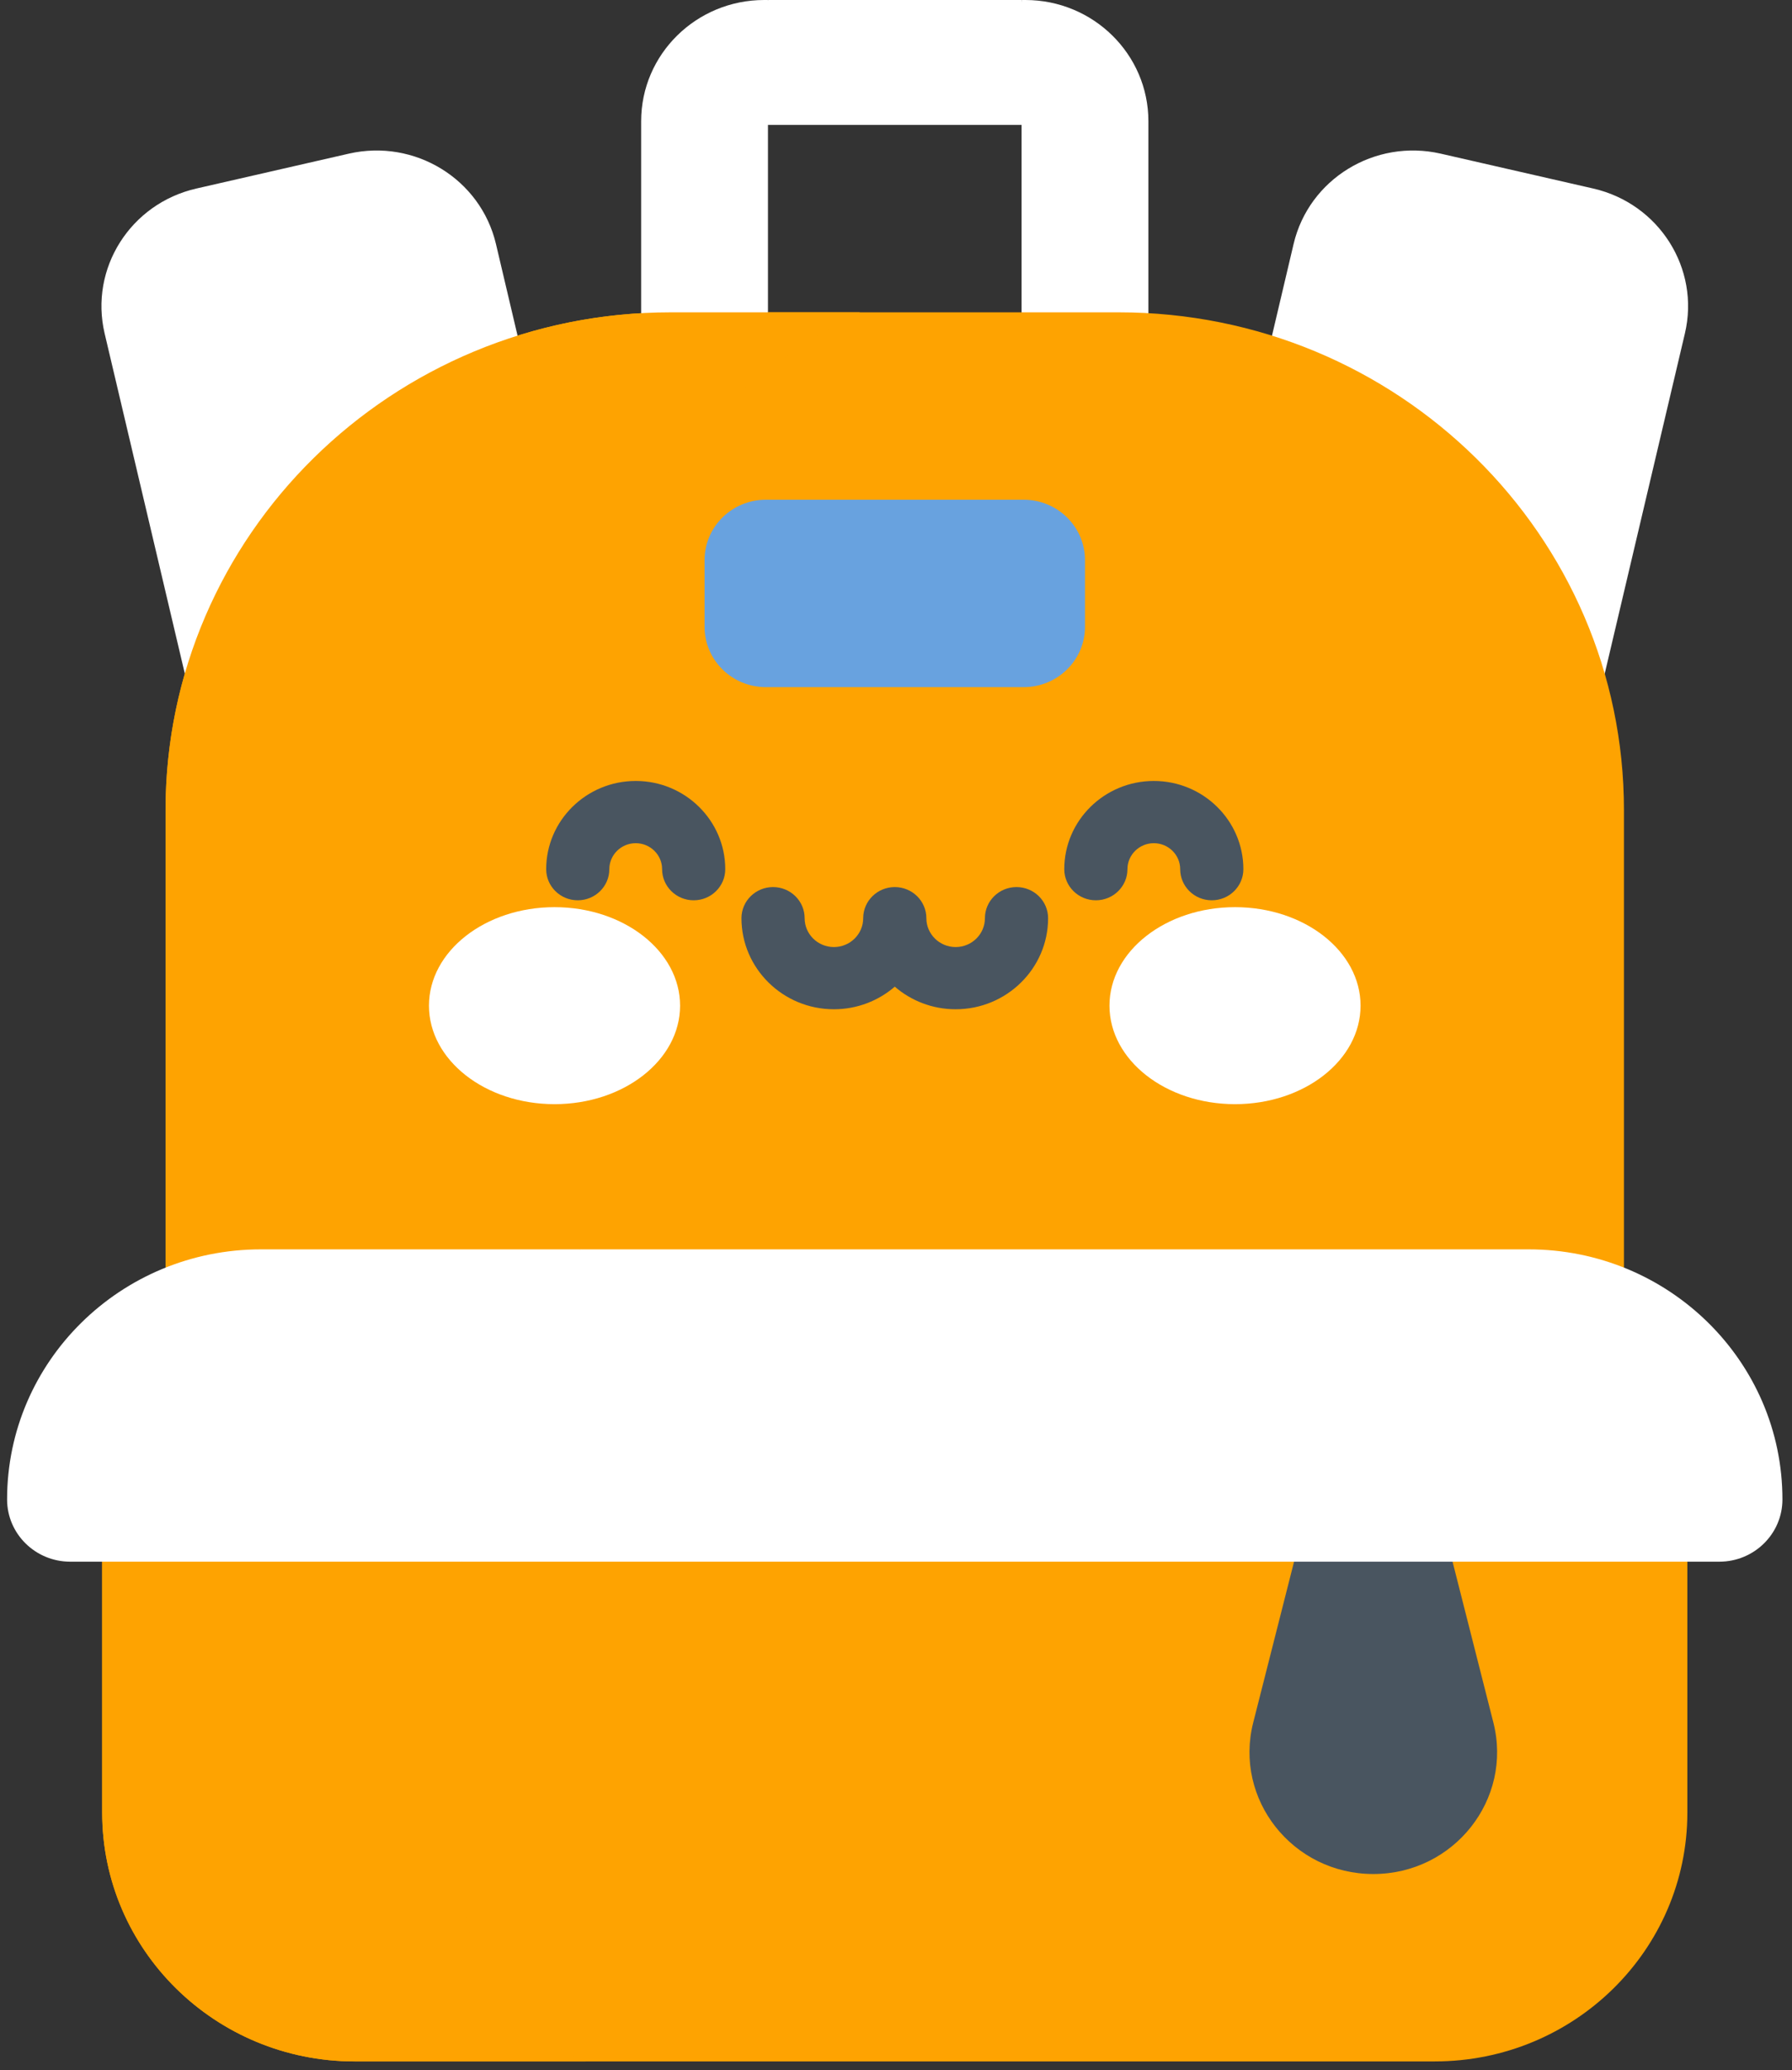 <svg width="71" height="82" viewBox="0 0 71 82" fill="none" xmlns="http://www.w3.org/2000/svg">
<rect x="0" y="0" width="71" height="82" fill="#333333" stroke="none"/>
<path d="M62.173 32.651L46.669 29.106L51.253 9.664C51.859 7.091 54.47 5.489 57.083 6.086L63.123 7.467C65.736 8.065 67.363 10.636 66.756 13.21L62.173 32.651Z" fill="white"/>
<path d="M8.73 32.652L24.233 29.106L19.65 9.664C19.043 7.091 16.433 5.489 13.82 6.086L7.779 7.468C5.166 8.065 3.539 10.636 4.146 13.21L8.73 32.652Z" fill="white"/>
<path d="M41.732 4.948H29.17L30.426 -0H40.476L41.732 4.948Z" fill="white"/>
<path d="M30.427 14.845H25.403V4.803C25.402 2.15 27.586 -0 30.279 -0H30.427V14.845Z" fill="white"/>
<path d="M45.5 14.845H40.476V-0H40.624C43.317 -0 45.5 2.15 45.5 4.803V14.845H45.5Z" fill="white"/>
<path d="M64.342 32.088V61.857H6.56V32.088C6.56 30.213 6.826 28.399 7.323 26.682L14.264 23.146L20.505 13.296C22.063 12.806 23.703 12.5 25.402 12.405H25.403L28.178 13.414L30.426 12.371H44.323C55.379 12.37 64.342 21.199 64.342 32.088Z" fill="#FEA301"/>
<path d="M34.073 12.371C30.847 13.968 23.068 18.928 23.068 29.634V61.857H6.56V32.088C6.56 21.199 15.524 12.371 26.579 12.371H34.073Z" fill="#FEA301"/>
<path d="M66.854 59.363V71.793C66.854 77.238 62.372 81.651 56.845 81.651H14.057C8.531 81.651 4.048 77.238 4.048 71.793V59.363C4.048 57.869 4.724 56.53 5.79 55.628C6.665 54.884 7.806 54.434 9.053 54.434H61.85C64.612 54.434 66.854 56.64 66.854 59.363Z" fill="#FEA301"/>
<path d="M23.206 81.652H14.057C8.529 81.652 4.048 77.238 4.048 71.793V59.363C4.048 57.87 4.724 56.531 5.79 55.628L18.335 61.857V74.422C18.335 77.554 20.079 80.348 23.206 81.652Z" fill="#FEA301"/>
<path d="M54.411 74.228C51.221 74.228 48.88 71.275 49.654 68.227L51.899 59.383H56.923L59.168 68.227C59.942 71.275 57.601 74.228 54.411 74.228Z" fill="#495560"/>
<path d="M70.621 59.392C70.621 60.073 70.341 60.689 69.889 61.134C69.437 61.581 68.81 61.857 68.119 61.857H18.335L13.627 61.07V52.008L23.068 49.486H60.563C66.119 49.486 70.621 53.921 70.621 59.392Z" fill="white"/>
<path d="M16.537 58.945C16.537 60.245 17.224 61.187 18.335 61.857H2.783C1.401 61.857 0.281 60.753 0.281 59.392C0.281 56.657 1.407 54.18 3.227 52.388C5.047 50.595 7.561 49.486 10.339 49.486H23.068C23.068 49.486 16.537 52.12 16.537 58.945Z" fill="white"/>
<path d="M40.559 27.217H30.343C29.002 27.217 27.915 26.146 27.915 24.825V22.186C27.915 20.865 29.002 19.794 30.343 19.794H40.559C41.901 19.794 42.988 20.865 42.988 22.186V24.825C42.988 26.146 41.901 27.217 40.559 27.217Z" fill="#68A2DF"/>
<path d="M21.971 43.735C24.718 43.735 26.945 41.988 26.945 39.833C26.945 37.679 24.718 35.932 21.971 35.932C19.223 35.932 16.996 37.679 16.996 39.833C16.996 41.988 19.223 43.735 21.971 43.735Z" fill="white"/>
<path d="M48.932 43.735C51.679 43.735 53.906 41.988 53.906 39.833C53.906 37.679 51.679 35.932 48.932 35.932C46.185 35.932 43.958 37.679 43.958 39.833C43.958 41.988 46.185 43.735 48.932 43.735Z" fill="white"/>
<path d="M40.274 35.136C39.583 35.136 39.023 35.688 39.023 36.369C39.023 36.999 38.503 37.512 37.863 37.512C37.223 37.512 36.703 36.999 36.703 36.369C36.703 35.688 36.142 35.136 35.451 35.136C34.761 35.136 34.2 35.688 34.2 36.369C34.2 36.999 33.68 37.512 33.04 37.512C32.4 37.512 31.88 36.999 31.88 36.369C31.88 35.688 31.319 35.136 30.628 35.136C29.938 35.136 29.377 35.688 29.377 36.369C29.377 38.358 31.02 39.976 33.04 39.976C33.963 39.976 34.807 39.637 35.452 39.081C36.096 39.637 36.94 39.976 37.863 39.976C39.883 39.976 41.526 38.358 41.526 36.369C41.526 35.688 40.965 35.136 40.274 35.136Z" fill="#495560"/>
<path d="M27.484 35.66C26.793 35.66 26.233 35.108 26.233 34.428C26.233 33.86 25.764 33.398 25.188 33.398C24.611 33.398 24.142 33.86 24.142 34.428C24.142 35.108 23.582 35.66 22.891 35.66C22.2 35.66 21.64 35.108 21.64 34.428C21.64 32.501 23.232 30.933 25.188 30.933C27.144 30.933 28.735 32.501 28.735 34.428C28.735 35.108 28.175 35.66 27.484 35.66Z" fill="#495560"/>
<path d="M48.011 35.66C47.32 35.66 46.76 35.108 46.76 34.428C46.76 33.86 46.291 33.398 45.715 33.398C45.139 33.398 44.67 33.86 44.67 34.428C44.67 35.108 44.109 35.66 43.419 35.66C42.727 35.66 42.167 35.108 42.167 34.428C42.167 32.501 43.759 30.933 45.715 30.933C47.671 30.933 49.263 32.501 49.263 34.428C49.262 35.108 48.702 35.66 48.011 35.66Z" fill="#495560"/>
</svg>
